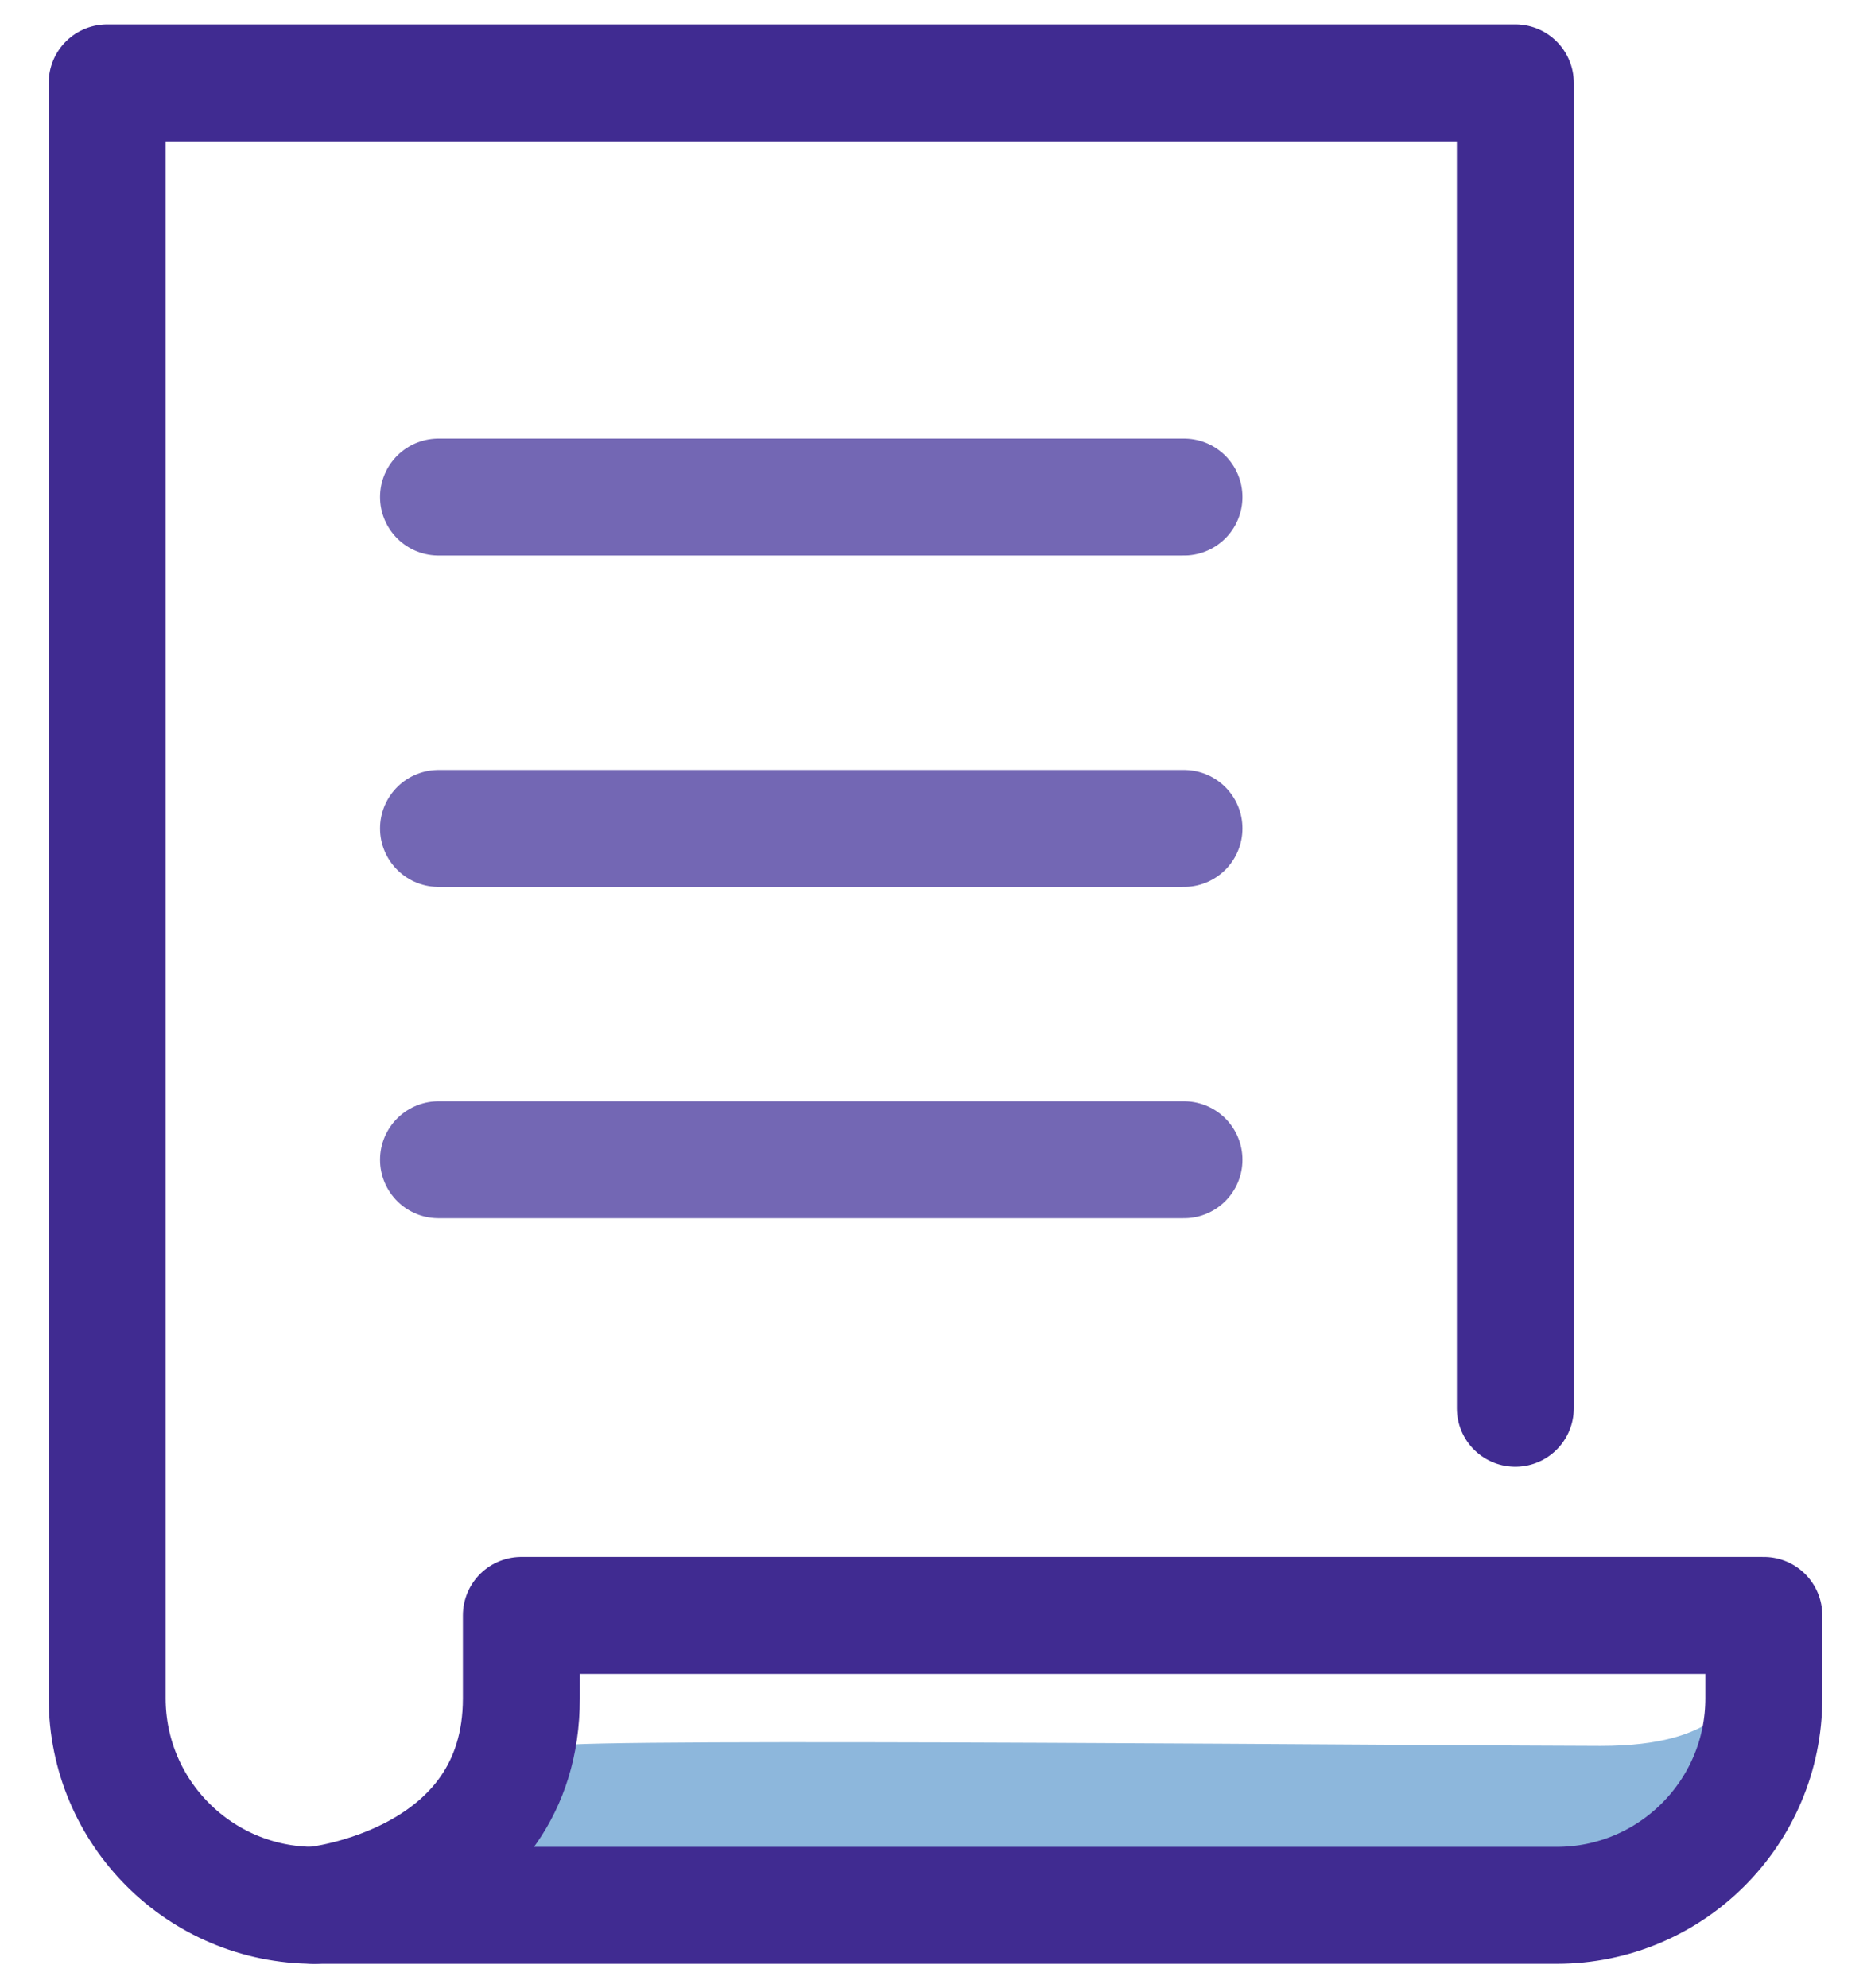 <svg xmlns="http://www.w3.org/2000/svg" xmlns:xlink="http://www.w3.org/1999/xlink" width="32" height="34" version="1.1" viewBox="0 0 32 34"><title>3A343712-4EA9-46B4-8D41-94C43B78E806</title><g id="---Developers" fill="none" fill-rule="evenodd" stroke="none" stroke-width="1"><g id="Documentation---Wallets" transform="translate(-390, -1660)"><g id="PubSub" transform="translate(391, 1661)"><path id="Path" fill="#8DB7DC" fill-rule="nonzero" d="M26.375,28.857 C28.475,28.857 28.475,28 29,28 L29,29.714 L26.375,31 L8,31 L8.525,28.857 C8.875,28.714 24.275,28.857 26.375,28.857 Z"/><path id="Path" stroke="#402B91" stroke-linecap="round" stroke-linejoin="round" stroke-width="2" d="M7.917,26.625 L7.917,28.042 C7.917,31.229 4.375,31.583 4.375,31.583 C4.375,31.583 25.382,31.583 25.625,31.583 C27.581,31.583 29.167,29.997 29.167,28.042 L29.167,26.625 L7.917,26.625 Z"/><path id="Path" stroke="#402B91" stroke-linecap="round" stroke-linejoin="round" stroke-width="2" d="M24.917,23.083 L24.917,0.417 L0.833,0.417 L0.833,28.042 C0.833,29.997 2.419,31.583 4.375,31.583"/><line id="Path" x1="6.5" x2="19.25" y1="7.5" y2="7.5" stroke="#7367B4" stroke-linecap="round" stroke-linejoin="round" stroke-width="2"/><line id="Path" x1="6.5" x2="19.25" y1="13.167" y2="13.167" stroke="#7367B4" stroke-linecap="round" stroke-linejoin="round" stroke-width="2"/><line id="Path" x1="6.5" x2="19.25" y1="18.833" y2="18.833" stroke="#7367B4" stroke-linecap="round" stroke-linejoin="round" stroke-width="2"/></g></g></g></svg>